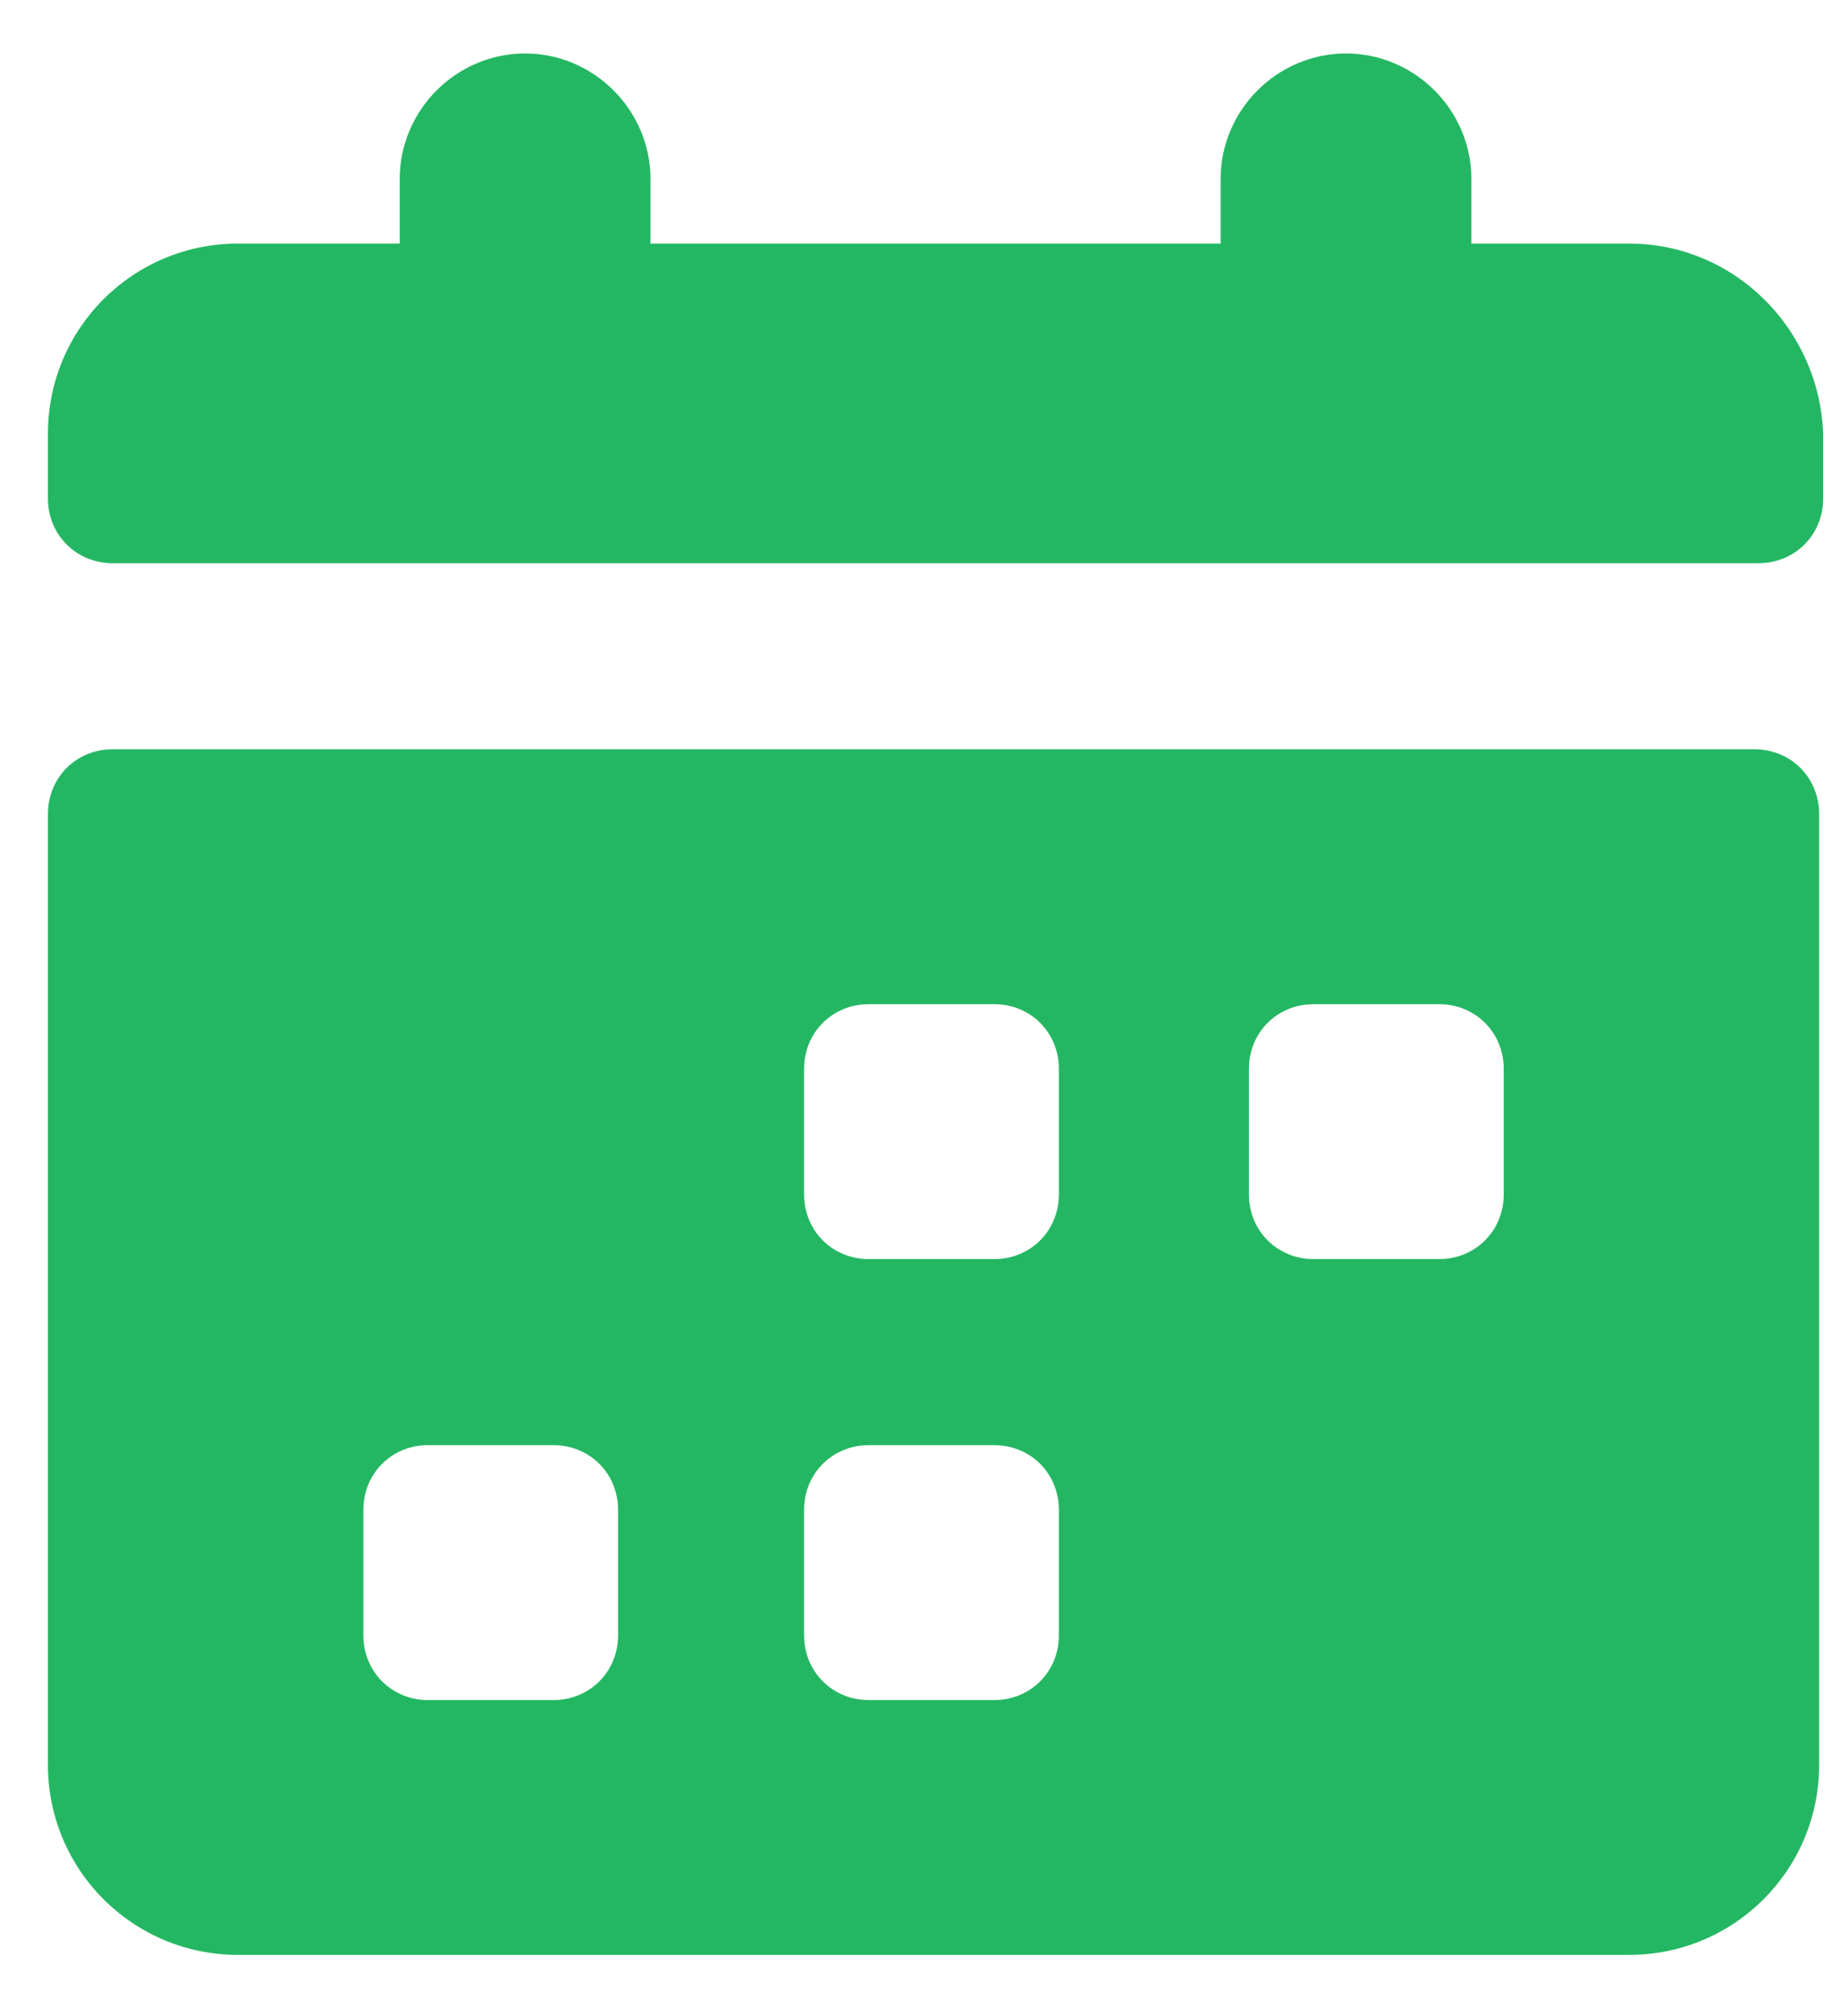 <svg width="21" height="23" viewBox="0 0 21 23" fill="none" xmlns="http://www.w3.org/2000/svg">
<path fill-rule="evenodd" clip-rule="evenodd" d="M20.024 8.548H1.285C0.87 8.548 0.547 8.871 0.547 9.287V20.133C0.547 21.333 1.516 22.302 2.716 22.302H18.593C19.793 22.302 20.762 21.333 20.762 20.133V9.287C20.762 8.871 20.439 8.548 20.024 8.548ZM7.054 18.656C7.054 19.071 6.731 19.395 6.316 19.395H4.885C4.47 19.395 4.147 19.071 4.147 18.656V17.225C4.147 16.81 4.47 16.487 4.885 16.487H6.316C6.731 16.487 7.054 16.81 7.054 17.225V18.656ZM12.085 18.656C12.085 19.071 11.762 19.395 11.347 19.395H9.916C9.5 19.395 9.177 19.071 9.177 18.656V17.225C9.177 16.81 9.5 16.487 9.916 16.487H11.347C11.762 16.487 12.085 16.81 12.085 17.225V18.656ZM12.085 13.625C12.085 14.041 11.762 14.364 11.347 14.364H9.916C9.5 14.364 9.177 14.041 9.177 13.625V12.194C9.177 11.779 9.5 11.456 9.916 11.456H11.347C11.762 11.456 12.085 11.779 12.085 12.194V13.625ZM17.162 13.625C17.162 14.041 16.839 14.364 16.424 14.364H14.993C14.577 14.364 14.254 14.041 14.254 13.625V12.194C14.254 11.779 14.577 11.456 14.993 11.456H16.424C16.839 11.456 17.162 11.779 17.162 12.194V13.625ZM18.593 2.779H16.793V2.041C16.793 1.256 16.147 0.61 15.362 0.61C14.577 0.61 13.931 1.256 13.931 2.041V2.779H7.424V2.041C7.424 1.256 6.777 0.61 5.993 0.61C5.208 0.61 4.562 1.256 4.562 2.041V2.779H2.716C1.516 2.779 0.547 3.748 0.547 4.948V5.687C0.547 6.102 0.87 6.425 1.285 6.425H20.07C20.485 6.425 20.808 6.102 20.808 5.687V4.948C20.762 3.748 19.793 2.779 18.593 2.779Z" fill="#24B763"/>
</svg>
